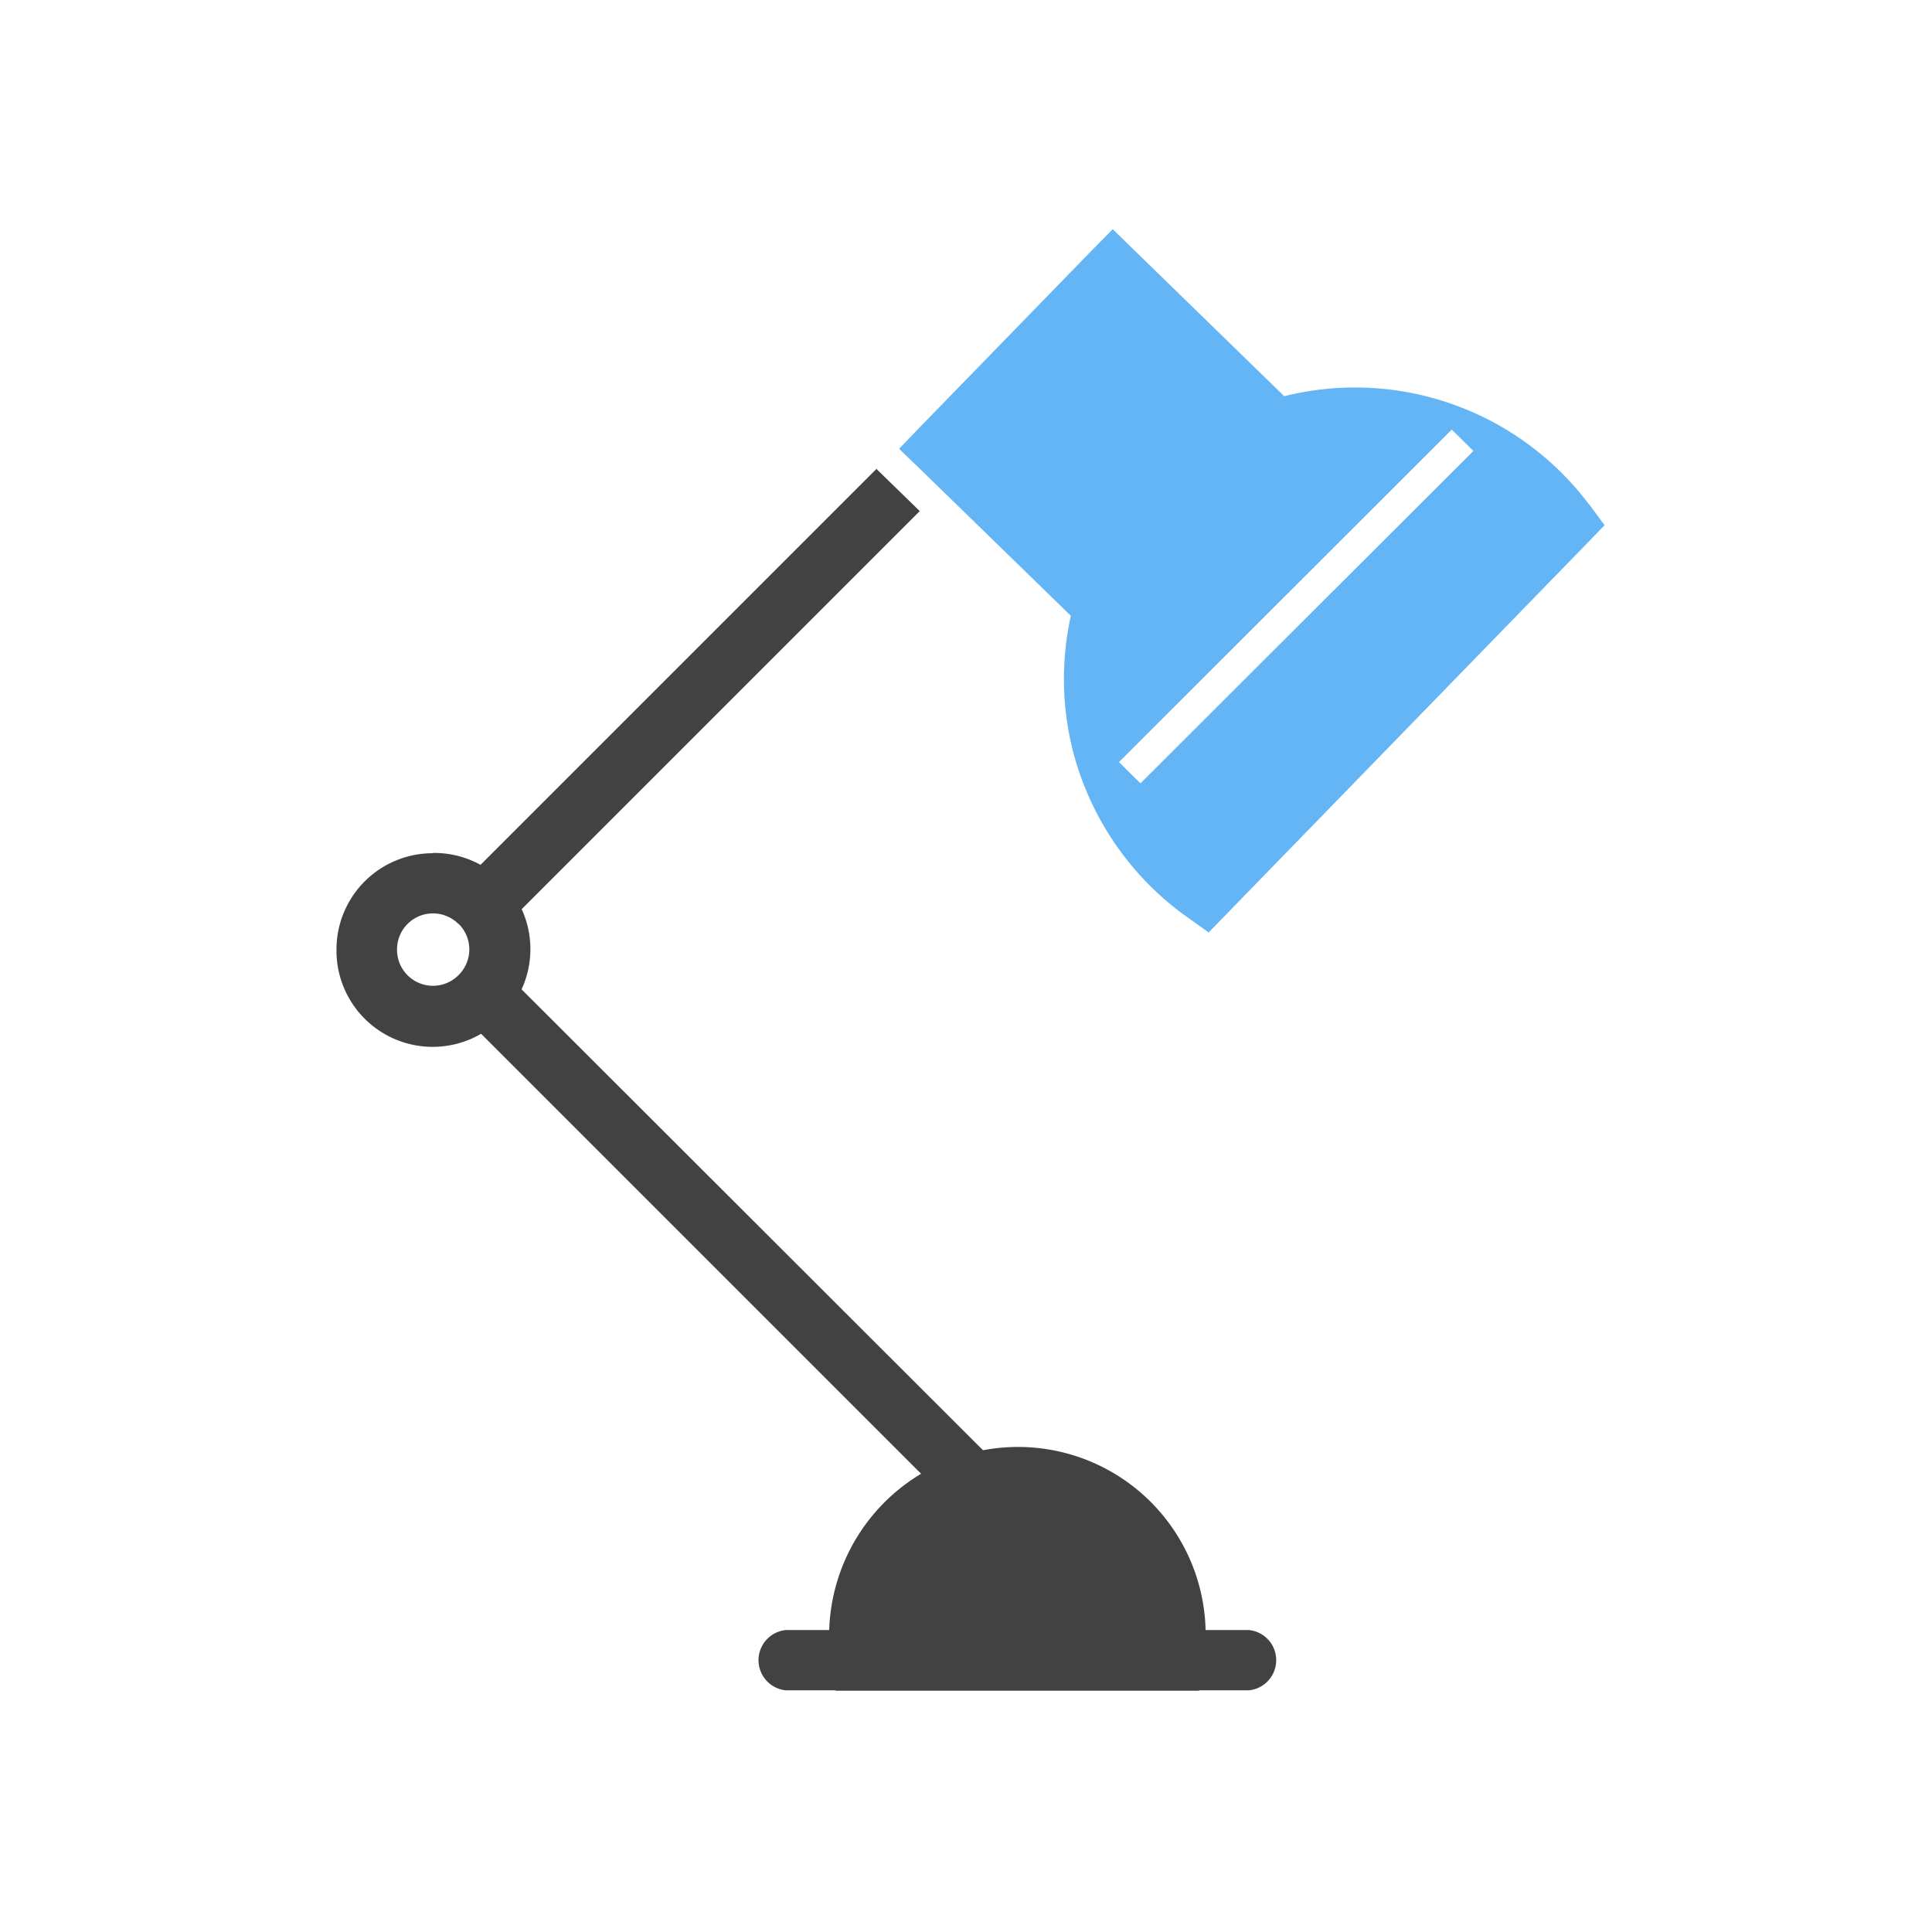 <?xml version="1.0" encoding="UTF-8"?><!DOCTYPE svg PUBLIC "-//W3C//DTD SVG 1.1//EN" "http://www.w3.org/Graphics/SVG/1.1/DTD/svg11.dtd"><svg xmlns="http://www.w3.org/2000/svg" xmlns:xlink="http://www.w3.org/1999/xlink" xml:space="preserve" width="6.827in" height="6.827in" viewBox="0 0 6.827 6.827" shape-rendering="geometricPrecision" text-rendering="geometricPrecision" image-rendering="optimizeQuality" fill-rule="evenodd" clip-rule="evenodd"><defs><style type="text/css"><![CDATA[
    .fil0 {fill:none}
    .fil1 {fill:#64B5F6}
    .fil2 {fill:#424242;fill-rule:nonzero}
   ]]></style></defs><g id="Layer_x0020_1"><g id="_461860392"><path id="_461859864" class="fil0" fill="none" d="M0 0h6.827v6.827H0z"/><path id="_461860200" class="fil0" fill="none" d="M.853.853h5.12v5.12H.853z"/></g><path class="fil1" d="M4.008.884l.53.516a1.034 1.034 0 0 1 1.076.381h.001l.002.003.053.072-.063.065-1.272 1.308-.064.066-.074-.053-.006-.004a1.04 1.04 0 0 1-.397-.574 1.034 1.034 0 0 1-.01-.488l-.53-.516-.077-.074.074-.077.606-.623.075-.076.076.074zm1.198.71L4.03 2.768l-.076-.075L5.13 1.518l.076.075z" fill="#64B5F6"/><path class="fil2" d="M2.777 5.76a.107.107 0 0 0 0 .213h1.636a.107.107 0 0 0 0-.213H2.777z" fill="#424242" fill-rule="nonzero"/><path class="fil2" d="M3.595 5.113a.663.663 0 0 1 .657.768v.003l-.015.09H2.953l-.015-.09v-.005h-.001a.668.668 0 0 1 .658-.766z" fill="#424242" fill-rule="nonzero"/><path class="fil2" d="M3.364 5.317L1.632 3.585l.15-.15 1.733 1.731-.151.151zM1.63 3.124l1.467-1.467.153.149-1.469 1.469-.15-.15z" fill="#424242" fill-rule="nonzero"/><path class="fil2" d="M1.53 3.014a.34.34 0 0 1 .242.583.34.34 0 0 1-.583-.242.34.34 0 0 1 .341-.34zm.09.251a.127.127 0 0 0-.217.09.127.127 0 0 0 .218.09.127.127 0 0 0 0-.18z" fill="#424242" fill-rule="nonzero"/></g></svg>